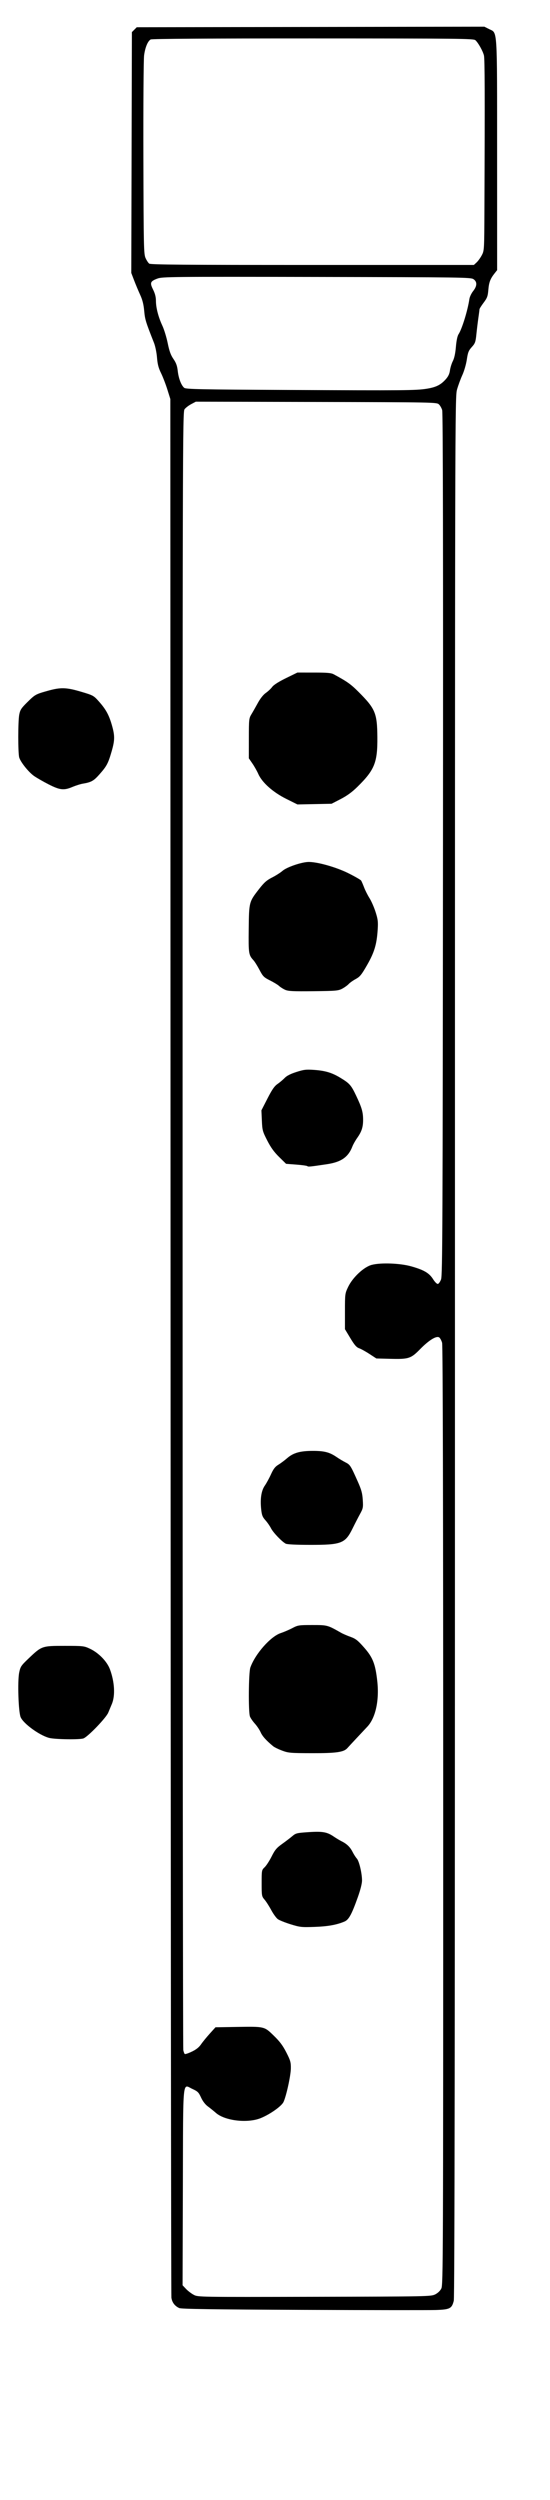 <?xml version="1.0" encoding="UTF-8" standalone="no"?>
<!-- Created with Inkscape (http://www.inkscape.org/) -->

<svg
   version="1.1"
   id="svg8292"
   width="515"
   height="2340"
   viewBox="0 0 515 2340"
   sodipodi:docname="c.svg"
   inkscape:version="1.1.1 (3bf5ae0d25, 2021-09-20)"
   xmlns:inkscape="http://www.inkscape.org/namespaces/inkscape"
   xmlns:sodipodi="http://sodipodi.sourceforge.net/DTD/sodipodi-0.dtd"
   xmlns="http://www.w3.org/2000/svg"
   xmlns:svg="http://www.w3.org/2000/svg">
  <defs
     id="defs8296" />
  <sodipodi:namedview
     id="namedview8294"
     pagecolor="#ffffff"
     bordercolor="#666666"
     borderopacity="1.0"
     inkscape:pageshadow="2"
     inkscape:pageopacity="0.0"
     inkscape:pagecheckerboard="0"
     showgrid="false"
     inkscape:zoom="0.33418803"
     inkscape:cx="-86.777494"
     inkscape:cy="1170"
     inkscape:window-width="1920"
     inkscape:window-height="986"
     inkscape:window-x="-11"
     inkscape:window-y="-11"
     inkscape:window-maximized="1"
     inkscape:current-layer="g8298" />
  <g
     inkscape:groupmode="layer"
     inkscape:label="Image"
     id="g8298">
    <path
       style="fill:#000000"
       d="m 283.5,2162 c -84.202,-0.373 -113.676,-0.803 -115.654,-1.689 -4.159,-1.863 -6.717,-5.245 -7.343,-9.708 C 160.187,2148.347 159.832,1747.575 159.714,1260 L 159.5,373.5 l -2.819,-9 c -1.551,-4.95 -4.214,-11.847 -5.919,-15.327 -2.362,-4.821 -3.255,-8.285 -3.753,-14.551 -0.363,-4.572 -1.608,-10.643 -2.804,-13.673 C 136.384,301.135 135.771,299.136 135.026,291 c -0.557,-6.091 -1.622,-10.342 -3.758,-15 -1.639,-3.575 -4.185,-9.65 -5.658,-13.5 l -2.678,-7 0.284,-112.722 L 123.5,30.055 125.778,27.778 128.055,25.5 l 162.742,-0.259 162.742,-0.259 4.48,2.259 c 7.904,3.985 7.426,-3.58 7.454,117.936 l 0.025,107.677 -2.243,2.823 c -4.14,5.21 -5.382,8.433 -5.975,15.502 -0.514,6.137 -1.078,7.679 -4.436,12.148 -2.115,2.815 -3.855,5.581 -3.866,6.146 -0.011,0.565 -0.477,4.177 -1.035,8.027 -0.559,3.85 -1.393,10.708 -1.855,15.24 -0.758,7.444 -1.176,8.613 -4.32,12.092 -2.982,3.301 -3.648,4.982 -4.654,11.742 -0.652,4.383 -2.501,10.787 -4.16,14.408 -1.643,3.585 -3.88,9.667 -4.972,13.515 C 426.012,371.452 426,376.747 426,1260.304 c 0,642.115 -0.305,890.021 -1.098,893.171 -1.84,7.308 -3.641,8.23 -16.902,8.656 -6.325,0.203 -62.35,0.144 -124.5,-0.131 z m 124,-14.5 c 2.477,-1.239 4.666,-3.332 5.748,-5.5 1.657,-3.316 1.748,-26.55 1.744,-442.5 -0.003,-292.927 -0.341,-440.212 -1.016,-442.642 -0.556,-2.003 -1.72,-4.23 -2.587,-4.949 -2.436,-2.022 -9.584,2.279 -17.879,10.759 -8.757,8.952 -10.772,9.61 -28.067,9.167 l -13.048,-0.334 -6.482,-4.227 c -3.565,-2.325 -7.914,-4.726 -9.664,-5.336 -2.457,-0.857 -4.327,-3.012 -8.216,-9.475 L 323,1244.097 v -16.656 c 0,-16.428 0.041,-16.741 2.988,-22.916 4.269,-8.944 14.799,-18.762 22.146,-20.648 8.656,-2.222 26.587,-1.527 37.046,1.435 11.811,3.346 16.691,6.216 20.321,11.949 1.728,2.729 3.636,4.627 4.5,4.474 0.825,-0.145 2.175,-2.058 3,-4.25 1.322,-3.514 1.535,-51.687 1.794,-406.986 0.201,-275.805 -0.033,-404.132 -0.741,-406.587 -0.57,-1.973 -1.987,-4.448 -3.149,-5.5 -2.051,-1.857 -5.429,-1.921 -114.82,-2.179 l -112.706,-0.267 -4.36,2.306 c -2.398,1.268 -5.194,3.423 -6.213,4.788 -1.801,2.412 -1.853,24.197 -1.824,767.612 0.016,420.821 0.31,766.534 0.654,768.25 0.343,1.716 0.987,3.345 1.431,3.619 0.444,0.274 3.42,-0.747 6.613,-2.271 3.956,-1.887 6.676,-4.044 8.537,-6.77 1.503,-2.2 5.169,-6.7 8.147,-10 l 5.415,-6 19.361,-0.32 c 26.745,-0.441 26.221,-0.562 35.179,8.123 5.628,5.457 8.472,9.251 11.765,15.697 3.862,7.56 4.333,9.219 4.261,15 -0.086,6.835 -4.271,25.938 -6.893,31.463 -1.86,3.92 -12.627,11.53 -21.3,15.054 -12.305,5 -33.495,2.546 -41.964,-4.86 -2.028,-1.773 -5.429,-4.511 -7.558,-6.083 -2.453,-1.812 -4.788,-4.863 -6.375,-8.329 -2.219,-4.848 -3.133,-5.758 -8.037,-8.002 -9.546,-4.37 -8.681,-13.194 -8.987,91.61 l -0.27,92.135 3.27,3.444 c 1.798,1.894 5.07,4.378 7.27,5.52 3.987,2.069 4.363,2.075 113,1.813 106.726,-0.258 109.083,-0.305 113,-2.263 z M 272.129,1801.104 c -5.154,-1.592 -10.554,-3.76 -12,-4.816 -1.446,-1.057 -4.204,-4.858 -6.129,-8.447 -1.925,-3.589 -4.737,-7.981 -6.25,-9.76 -2.674,-3.145 -2.75,-3.573 -2.75,-15.47 0,-12.136 0.023,-12.258 2.839,-14.956 1.562,-1.496 4.492,-6.02 6.512,-10.052 3.075,-6.138 4.673,-8.046 9.815,-11.717 3.378,-2.412 7.688,-5.704 9.577,-7.316 3.212,-2.741 4.193,-2.983 15.096,-3.718 13.154,-0.886 17.401,-0.149 23.618,4.103 2.224,1.521 5.618,3.556 7.543,4.523 4.9,2.461 7.867,5.373 10.21,10.024 1.109,2.2 2.873,4.937 3.92,6.083 2.158,2.361 4.827,13.632 4.853,20.499 0.011,2.845 -1.494,8.818 -3.968,15.755 -5.796,16.247 -8.433,21.023 -12.564,22.749 -7.386,3.086 -15.475,4.521 -27.95,4.958 -12.202,0.428 -13.575,0.278 -22.371,-2.439 z m -7.932,-162.55 c -3.467,-1.288 -7.292,-3.162 -8.5,-4.165 -6.485,-5.385 -10.001,-9.315 -11.642,-13.012 -1.006,-2.267 -3.436,-5.901 -5.4,-8.075 -1.964,-2.174 -4.04,-5.186 -4.613,-6.693 -1.58,-4.156 -1.273,-41.217 0.38,-45.848 4.57,-12.803 18.944,-29.078 28.467,-32.231 2.964,-0.981 7.847,-3.077 10.852,-4.658 5.219,-2.745 6.053,-2.873 18.72,-2.873 14.178,0 14.152,-0.01 27.039,7.323 1.65,0.939 5.569,2.625 8.708,3.748 4.825,1.726 6.791,3.268 12.704,9.968 8.172,9.259 10.552,15.306 12.344,31.375 2.023,18.129 -1.588,34.611 -9.382,42.828 -4.61,4.86 -16.731,17.857 -18.678,20.028 -3.353,3.738 -10.402,4.734 -33.128,4.679 -20.084,-0.048 -22.002,-0.213 -27.872,-2.393 z M 267.5,1444.842 c -3.741,-2.052 -11.654,-10.328 -13.713,-14.342 -1.128,-2.2 -3.508,-5.623 -5.287,-7.607 -2.693,-3.002 -3.355,-4.716 -3.944,-10.217 -1.054,-9.84 0.117,-17.444 3.415,-22.176 1.533,-2.2 4.13,-6.962 5.77,-10.583 2.283,-5.039 3.894,-7.136 6.871,-8.942 2.139,-1.298 5.867,-4.075 8.285,-6.172 5.776,-5.01 12.145,-6.803 24.16,-6.803 10.717,0 15.558,1.27 22.205,5.823 2.331,1.597 6.061,3.828 8.287,4.958 4.307,2.186 4.728,2.846 11.498,18.025 3.349,7.509 4.244,10.79 4.637,17 0.452,7.146 0.272,8.087 -2.533,13.195 -1.661,3.025 -4.82,9.156 -7.019,13.626 -6.925,14.069 -10.367,15.388 -40.062,15.344 -12.984,-0.019 -21.306,-0.435 -22.569,-1.127 z m 20.304,-353.359 c -0.383,-0.389 -5.023,-1.035 -10.311,-1.435 l -9.616,-0.727 -6.521,-6.41 c -4.743,-4.662 -7.777,-8.865 -11.124,-15.411 -4.342,-8.49 -4.627,-9.544 -5.028,-18.614 l -0.426,-9.614 5.636,-11.018 c 4.308,-8.423 6.532,-11.639 9.442,-13.655 2.093,-1.451 5.101,-3.989 6.684,-5.641 1.946,-2.031 5.481,-3.838 10.919,-5.58 7.001,-2.243 9.142,-2.499 16.541,-1.982 10.514,0.736 16.754,2.588 24.5,7.274 8.868,5.364 10.278,6.953 15.003,16.909 5.279,11.124 6.485,15.305 6.492,22.522 0.007,6.887 -1.344,11.06 -5.473,16.899 -1.75,2.475 -3.787,6.075 -4.526,8 -3.865,10.059 -10.454,14.666 -23.838,16.668 -15.973,2.389 -17.628,2.553 -18.353,1.815 z M 267.007,926.449 c -1.921,-0.856 -4.443,-2.449 -5.604,-3.54 -1.161,-1.091 -4.989,-3.429 -8.507,-5.196 -5.844,-2.935 -6.699,-3.79 -9.909,-9.896 -1.932,-3.676 -4.464,-7.726 -5.625,-9 -4.55,-4.991 -4.731,-6.177 -4.472,-29.317 0.284,-25.337 0.274,-25.3 9.771,-37.5 4.68,-6.012 7.092,-8.136 12.159,-10.708 3.476,-1.764 7.853,-4.554 9.727,-6.199 3.803,-3.339 17.007,-7.952 23.731,-8.291 7.998,-0.403 26.332,4.706 38.132,10.626 6.001,3.01 11.286,6.058 11.745,6.773 0.459,0.715 1.707,3.599 2.774,6.411 1.066,2.811 3.334,7.311 5.04,10 1.706,2.689 4.255,8.489 5.665,12.889 2.204,6.878 2.489,9.192 2.028,16.5 -0.874,13.859 -3.096,21.317 -9.888,33.184 -5.289,9.241 -6.741,11.024 -10.75,13.207 -2.55,1.388 -5.51,3.49 -6.58,4.673 -1.069,1.182 -3.744,3.113 -5.944,4.29 -3.707,1.983 -5.686,2.159 -27,2.397 -19.055,0.213 -23.599,-0.01 -26.493,-1.3 z M 268,747.715 c -12.418,-6.189 -22.576,-15.239 -26.132,-23.282 -1.199,-2.713 -3.685,-7.12 -5.524,-9.794 L 233,709.776 l 0.016,-18.638 c 0.016,-17.92 0.109,-18.792 2.432,-22.638 1.328,-2.2 4.058,-7.002 6.066,-10.671 2.25,-4.111 5.085,-7.665 7.389,-9.262 2.056,-1.425 4.739,-3.945 5.963,-5.6 1.439,-1.946 6.003,-4.857 12.914,-8.238 l 10.689,-5.229 15.515,0.004 c 12.416,0.003 16.115,0.328 18.515,1.628 12.545,6.792 15.937,9.192 23.057,16.312 15.921,15.92 17.606,19.949 17.798,42.556 0.201,23.722 -2.582,30.635 -18.718,46.5 -4.952,4.869 -9.709,8.339 -15.628,11.398 l -8.509,4.398 -16,0.326 -16,0.326 -10.5,-5.233 z M 399.5,363.859 c 8.598,-1.357 13.077,-3.542 17.658,-8.613 2.556,-2.829 3.698,-5.182 4.163,-8.576 0.353,-2.572 1.575,-6.507 2.716,-8.743 1.367,-2.68 2.339,-7.206 2.852,-13.277 0.492,-5.829 1.398,-10.158 2.469,-11.792 3.257,-4.97 8.606,-22.343 10.162,-33.003 0.293,-2.005 1.871,-5.329 3.506,-7.388 3.831,-4.82 3.926,-8.798 0.269,-11.195 -2.554,-1.673 -10.811,-1.789 -146.874,-2.052 -136.14,-0.263 -144.434,-0.18 -148.939,1.5 -6.791,2.533 -7.342,3.909 -4.139,10.338 1.831,3.675 2.658,6.918 2.658,10.428 0,6.499 2.269,15.277 6.046,23.391 1.633,3.507 3.881,10.853 4.995,16.323 1.534,7.528 2.836,11.122 5.354,14.782 2.524,3.67 3.498,6.365 4.038,11.177 0.788,7.026 3.282,13.546 6.059,15.84 1.577,1.303 14.582,1.566 98.913,2 107.46,0.553 117.954,0.46 128.097,-1.141 z M 446.269,245.626 c 1.409,-1.306 3.598,-4.343 4.866,-6.75 2.285,-4.338 2.306,-4.719 2.466,-43.876 0.438,-107.529 0.337,-139.799 -0.452,-143.075 -0.991,-4.119 -5.326,-11.87 -7.985,-14.276 -1.669,-1.51 -14.07,-1.647 -152.004,-1.675 -97.64,-0.02 -150.836,0.317 -152.044,0.963 -2.734,1.463 -5.191,7.379 -6.196,14.917 C 134.434,55.509 134.14,98.775 134.268,148 c 0.217,83.403 0.354,89.773 2.015,93.5 0.98,2.2 2.529,4.562 3.441,5.25 1.31,0.987 33.442,1.25 152.821,1.25 H 443.708 Z M 45.929,1626.633 c -9.119,-2.459 -24.093,-13.386 -26.615,-19.423 -2.066,-4.944 -2.995,-33.701 -1.348,-41.71 1.151,-5.597 1.748,-6.49 8.884,-13.29 C 39.066,1540.569 39.265,1540.5 60.5,1540.5 c 17.411,0 18.186,0.087 23.685,2.666 8.213,3.852 16.03,11.899 18.781,19.334 4.373,11.818 5.062,24.75 1.732,32.513 -0.823,1.918 -2.323,5.512 -3.335,7.987 -1.985,4.857 -18.937,22.494 -23.178,24.115 -3.405,1.301 -26.946,0.949 -32.256,-0.483 z M 45.465,734.119 c -4.969,-2.541 -11.078,-6.049 -13.575,-7.797 -5.107,-3.574 -12.649,-12.996 -13.903,-17.368 -1.178,-4.109 -1.167,-33.733 0.016,-39.968 0.858,-4.527 1.836,-6.065 7.285,-11.46 7.595,-7.521 7.945,-7.718 19.46,-10.955 12.027,-3.382 17.334,-3.229 31.253,0.896 11.059,3.278 11.683,3.612 16.271,8.721 6.7,7.46 9.642,12.715 12.366,22.084 2.993,10.296 2.967,14.419 -0.16,25.211 -3.215,11.094 -4.561,13.627 -11.284,21.238 -5.489,6.213 -7.662,7.43 -15.692,8.788 -2.199,0.372 -6.573,1.76 -9.72,3.084 -7.991,3.364 -11.706,2.952 -22.316,-2.473 z"
       id="path8377" />
  </g>
</svg>

